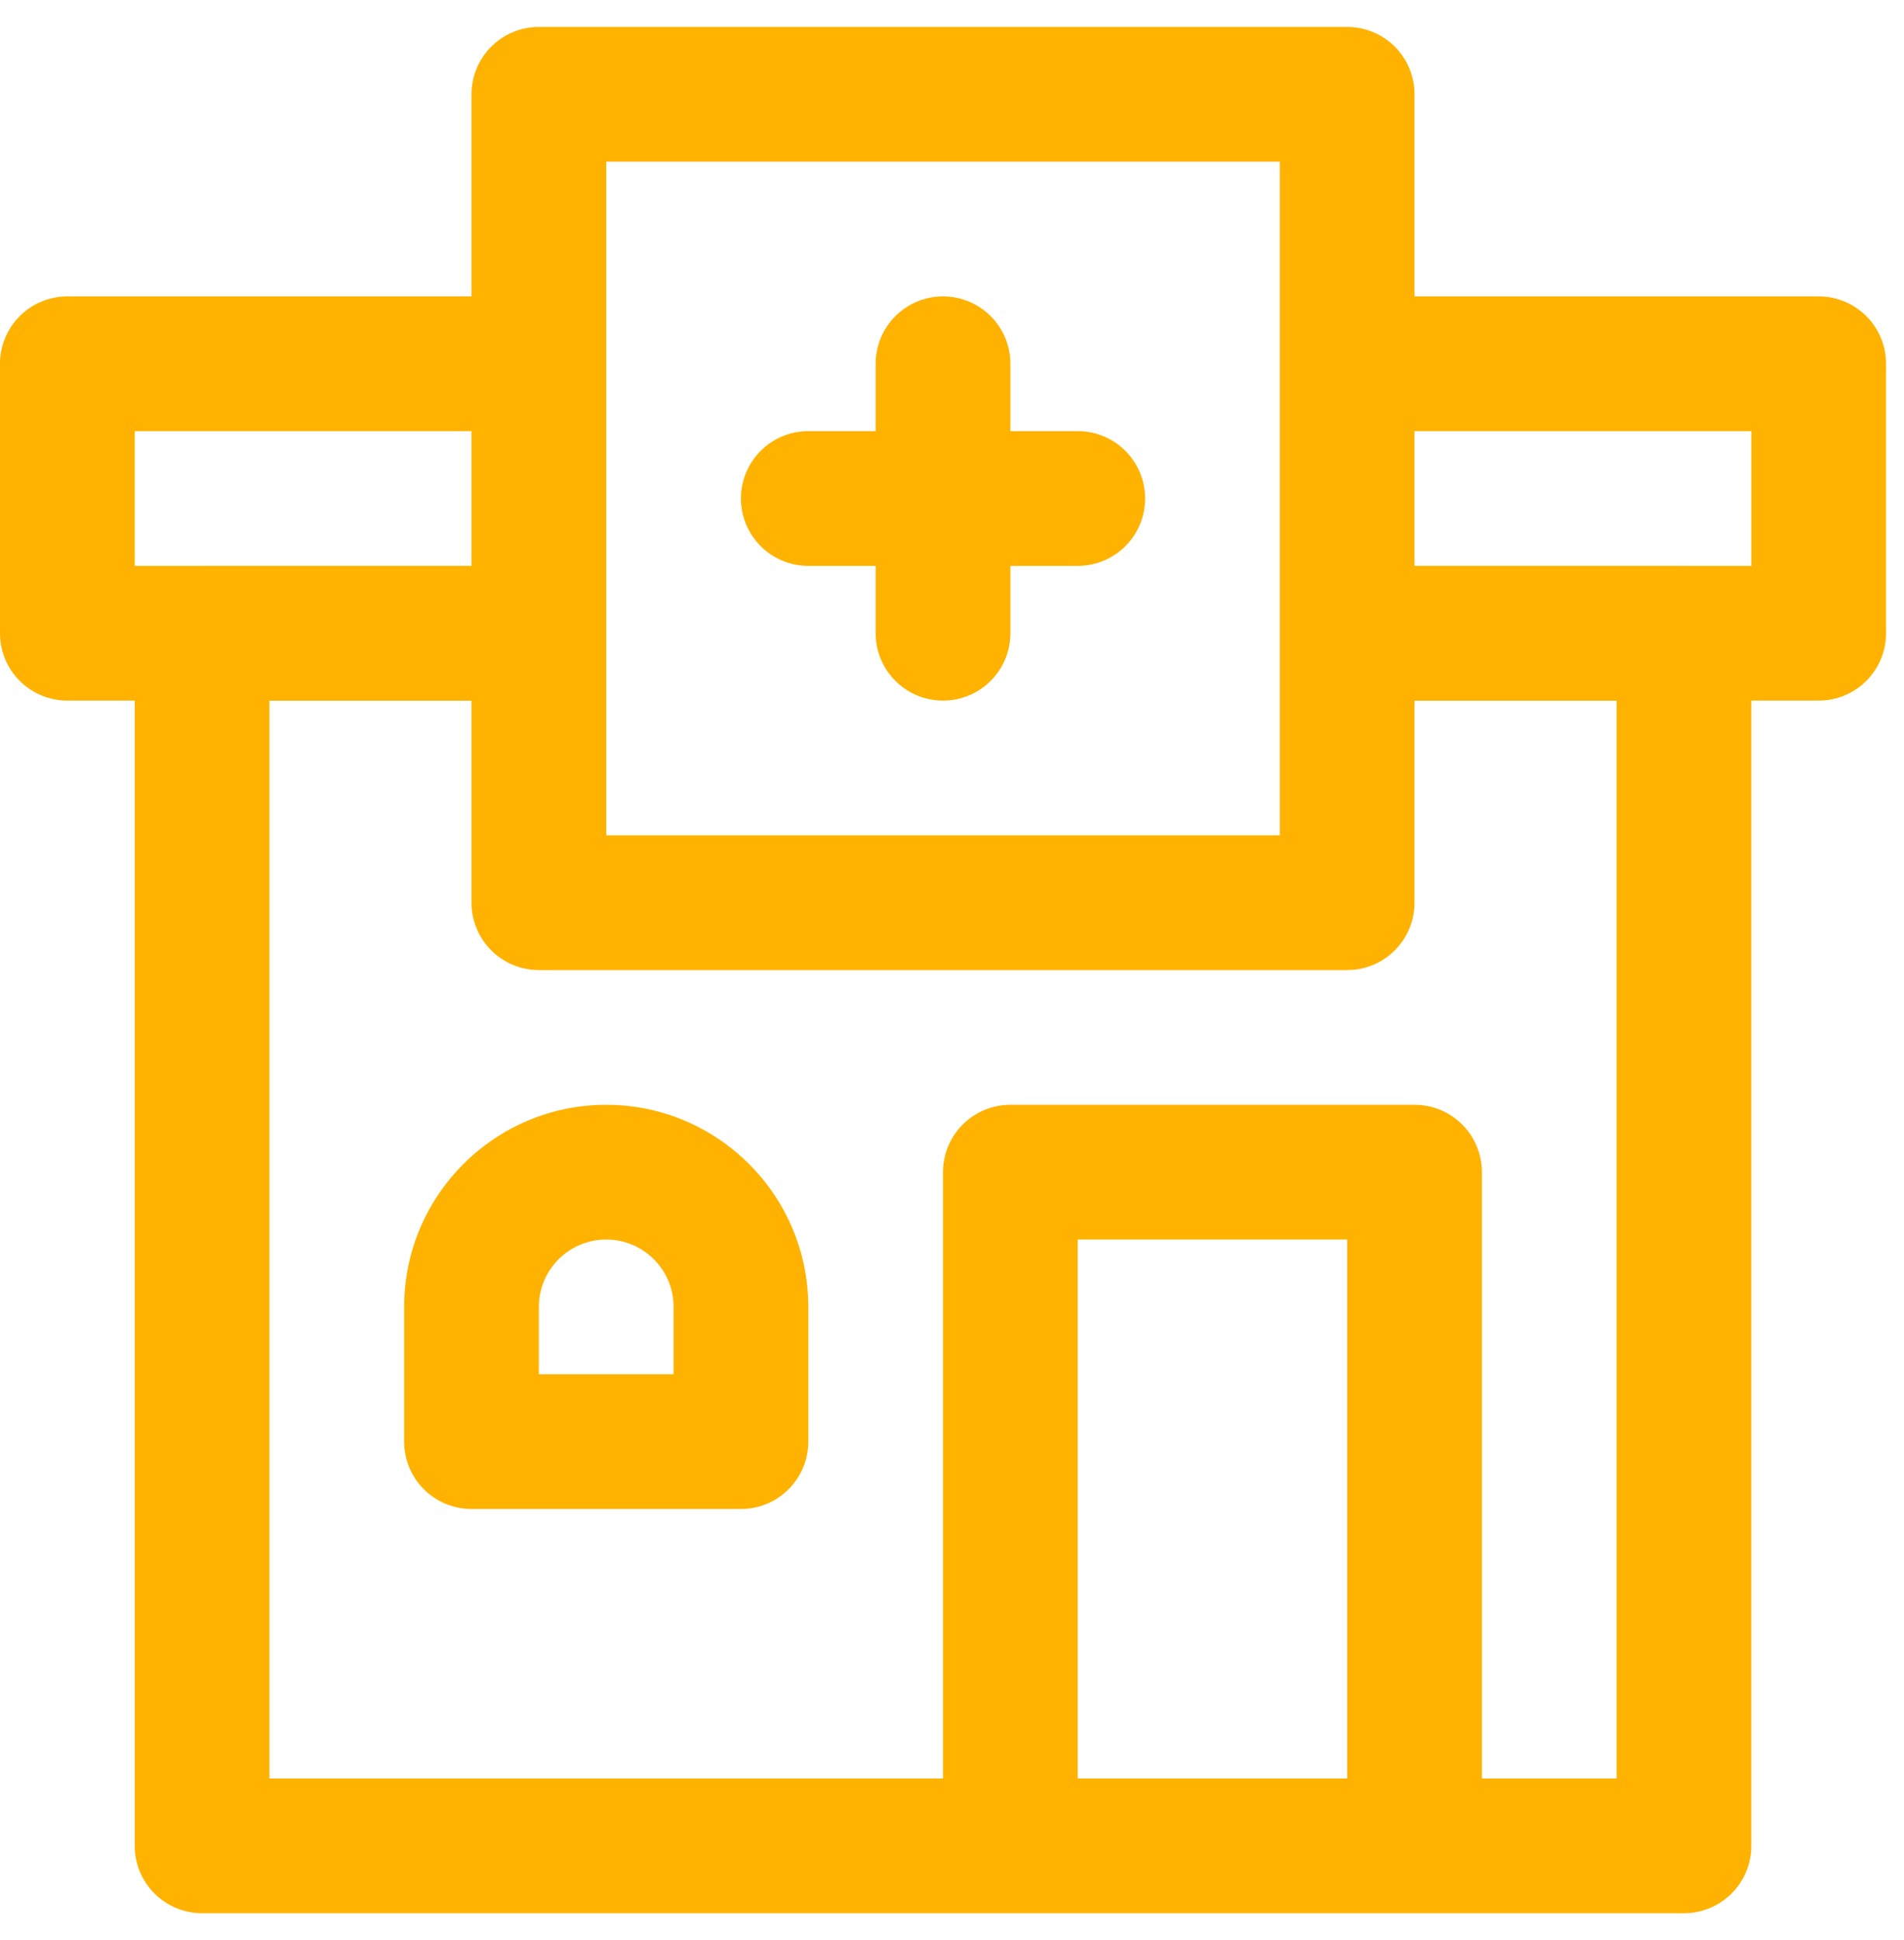 <svg width="53" height="54" viewBox="0 0 53 54" fill="none" xmlns="http://www.w3.org/2000/svg">
<path d="M30 34.5H37.5V51.375H41.25V32.625C41.25 31.589 40.411 30.75 39.375 30.75H28.125C27.089 30.75 26.25 31.589 26.25 32.625V51.375H30V34.5Z" fill="#FFB200"/>
<path d="M46.875 15.75H37.5V19.5H45V49.5H7.5V19.5H15V15.75H5.625C4.589 15.75 3.75 16.589 3.75 17.625V51.375C3.75 52.411 4.589 53.25 5.625 53.25H46.875C47.911 53.25 48.75 52.411 48.75 51.375V17.625C48.75 16.589 47.911 15.75 46.875 15.75Z" fill="#FFB200"/>
<path d="M15 15.75H3.75V12H15V8.25H1.875C0.839 8.25 0 9.089 0 10.125V17.625C0 18.661 0.839 19.5 1.875 19.5H15V15.75Z" fill="#FFB200"/>
<path d="M50.625 8.25H37.5V12H48.75V15.75H37.5V19.5H50.625C51.661 19.5 52.5 18.661 52.5 17.625V10.125C52.5 9.089 51.661 8.25 50.625 8.25Z" fill="#FFB200"/>
<path d="M37.5 27H15C13.964 27 13.125 26.161 13.125 25.125V2.625C13.125 1.589 13.964 0.75 15 0.75H37.5C38.536 0.75 39.375 1.589 39.375 2.625V25.125C39.375 26.161 38.536 27 37.5 27ZM16.875 23.25H35.625V4.5H16.875V23.25Z" fill="#FFB200"/>
<path d="M30 12H28.125V10.125C28.125 9.089 27.286 8.25 26.25 8.25C25.214 8.25 24.375 9.089 24.375 10.125V12H22.5C21.464 12 20.625 12.839 20.625 13.875C20.625 14.911 21.464 15.75 22.5 15.75H24.375V17.625C24.375 18.661 25.214 19.5 26.25 19.5C27.286 19.5 28.125 18.661 28.125 17.625V15.75H30C31.036 15.75 31.875 14.911 31.875 13.875C31.875 12.839 31.036 12 30 12Z" fill="#FFB200"/>
<path d="M20.625 42H13.125C12.089 42 11.25 41.161 11.25 40.125V36.375C11.25 33.273 13.773 30.75 16.875 30.75C19.977 30.75 22.5 33.273 22.5 36.375V40.125C22.5 41.161 21.661 42 20.625 42ZM15 38.25H18.75V36.375C18.75 35.34 17.91 34.5 16.875 34.5C15.84 34.5 15 35.34 15 36.375V38.25Z" fill="#FFB200"/>
</svg>
